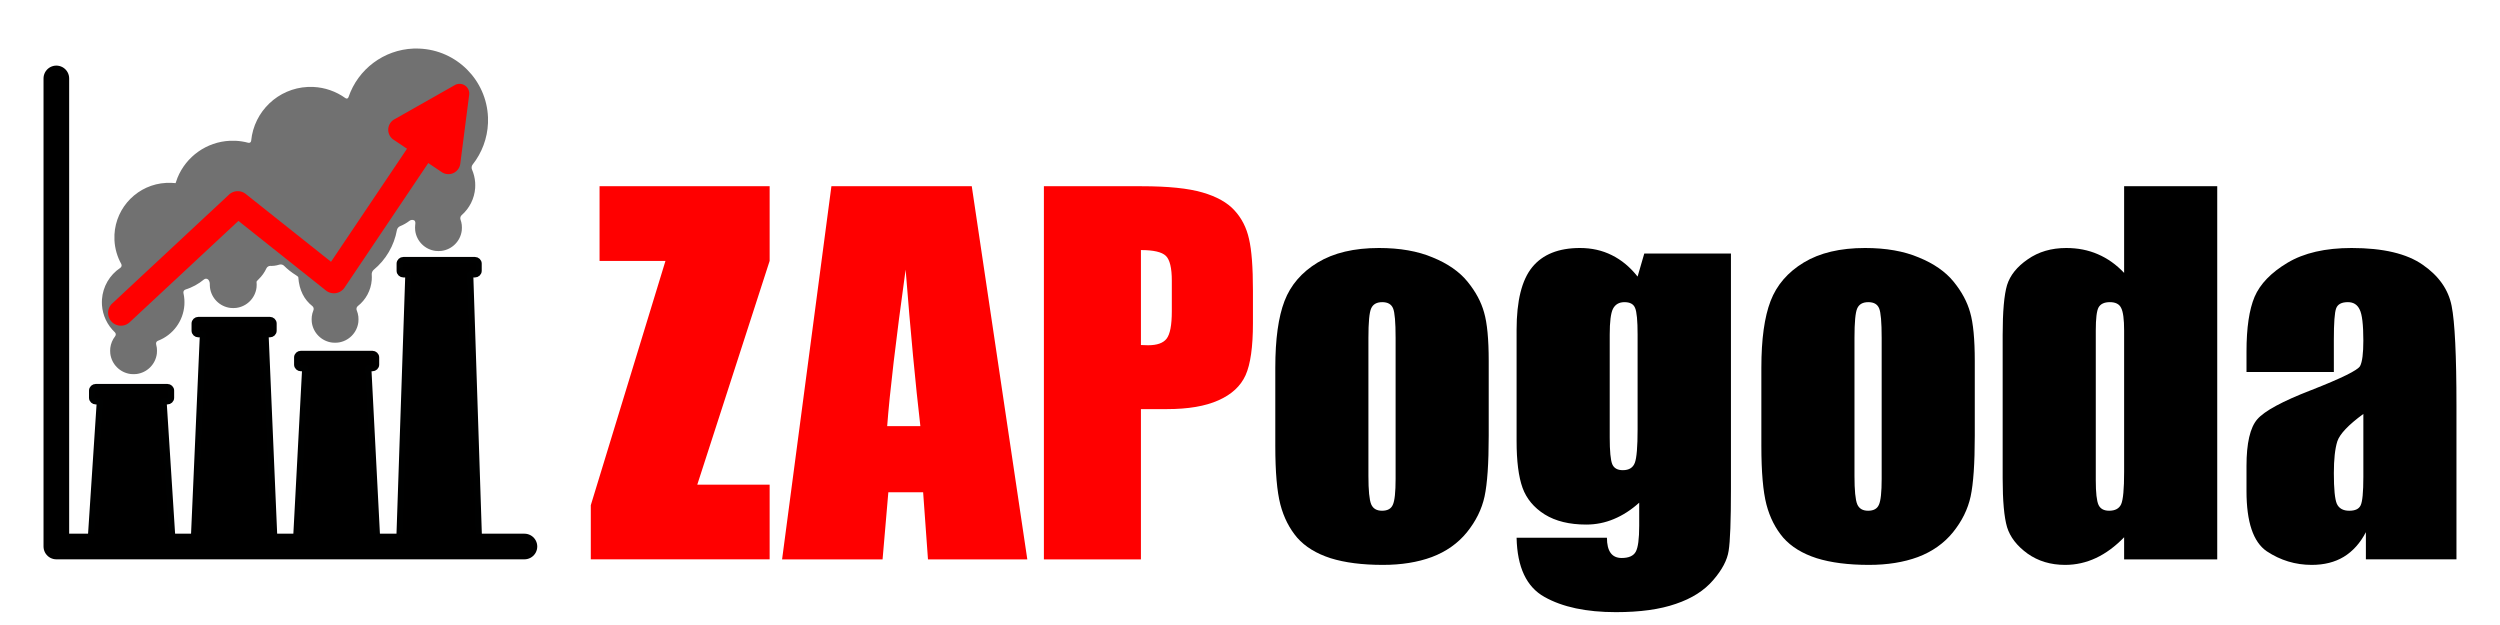 <?xml version="1.0" encoding="UTF-8" standalone="no"?>
<!-- Created with Inkscape (http://www.inkscape.org/) -->

<svg
   width="2048"
   height="512"
   viewBox="0 0 541.867 135.467"
   version="1.1"
   id="svg5"
   xmlns="http://www.w3.org/2000/svg"
   xmlns:svg="http://www.w3.org/2000/svg">
  <defs
     id="defs2">
    <marker
       style="overflow:visible"
       id="marker7652"
       refX="0"
       refY="0"
       orient="auto-start-reverse"
       markerWidth="4"
       markerHeight="3.2"
       viewBox="0 0 6.135 5.93"
       preserveAspectRatio="xMidYMid">
      <path
         transform="scale(0.7)"
         d="m -0.211,-4.106 6.422,3.211 a 1,1 90 0 1 0,1.789 L -0.211,4.106 A 1.236,1.236 31.717 0 1 -2,3 v -6 a 1.236,1.236 148.283 0 1 1.789,-1.106 z"
         style="fill:context-stroke;fill-rule:evenodd;stroke:none"
         id="path7650" />
    </marker>
    <filter
       style="color-interpolation-filters:sRGB"
       id="filter4928" />
  </defs>
  <g
     id="g607"
     transform="translate(18.956)">
    <g
       id="g627"
       transform="translate(-23.741)">
      <g
         id="layer1">
        <g
           id="g20099"
           transform="translate(9.681,0.797)">
          <g
             id="g9950"
             transform="matrix(1.229,0,0,1.229,-17.055,-8.953)">
            <path
               id="path7029"
               style="fill:#000000;fill-opacity:1;stroke:#000101;stroke-width:1.082;stroke-linecap:round;stroke-linejoin:round;stroke-dasharray:none;stroke-opacity:1"
               d="m 26.794,74.887 c -0.365,0 -0.662,0.281 -0.662,0.628 v 1.281 c 0,0.347 0.296,0.628 0.662,0.628 h 0.707 L 25.868,102.279 H 40.328 L 38.74,77.425 h 0.663 c 0.365,1.7e-5 0.662,-0.282 0.662,-0.629 v -1.281 c 0,-0.347 -0.296,-0.628 -0.662,-0.628 z" />
            <path
               id="path7024"
               style="fill:#000000;fill-opacity:1;stroke:#000101;stroke-width:1.077;stroke-linecap:round;stroke-linejoin:round;stroke-dasharray:none;stroke-opacity:1"
               d="m 44.876,63.055 c -0.365,0 -0.662,0.281 -0.662,0.628 v 1.281 c 0,0.347 0.296,0.628 0.662,0.628 h 0.803 L 44.065,102.165 H 58.295 L 56.725,65.593 h 0.76 c 0.365,1.7e-5 0.662,-0.282 0.662,-0.629 v -1.281 c 0,-0.347 -0.296,-0.628 -0.662,-0.628 z" />
            <path
               style="fill:#000000;fill-opacity:1;stroke:#000101;stroke-width:1.076;stroke-linecap:round;stroke-linejoin:round;stroke-dasharray:none;stroke-opacity:1"
               d="m 62.957,69.038 c -0.365,0 -0.662,0.281 -0.662,0.628 v 1.281 c 0,0.347 0.296,0.628 0.662,0.628 h 0.759 l -1.625,30.645 h 14.341 l -1.582,-30.644 h 0.716 c 0.365,1.7e-5 0.662,-0.282 0.662,-0.629 v -1.281 c 0,-0.347 -0.296,-0.628 -0.662,-0.628 z"
               id="path6999" />
            <path
               id="path7036"
               style="fill:#000000;fill-opacity:1;stroke:#000101;stroke-width:1.08;stroke-linecap:round;stroke-linejoin:round;stroke-dasharray:none;stroke-opacity:1"
               d="m 81.039,52.492 c -0.365,0 -0.662,0.281 -0.662,0.628 v 1.281 c 0,0.347 0.296,0.628 0.662,0.628 h 0.87 l -1.595,47.05 H 94.373 L 92.821,55.03 h 0.827 c 0.365,1.7e-5 0.662,-0.282 0.662,-0.629 v -1.281 c 0,-0.347 -0.296,-0.628 -0.662,-0.628 z" />
            <path
               id="rect2469"
               style="fill:none;stroke:#000000;stroke-width:4.52;stroke-linecap:round;stroke-linejoin:round;stroke-dasharray:none;stroke-opacity:1"
               d="M 102.383,103.019 H 19.83 V 20.466" />
            <path
               id="path10894"
               style="fill:#717171;fill-opacity:1;stroke:none;stroke-width:2.184;stroke-linecap:round;stroke-linejoin:round;stroke-dasharray:none;stroke-opacity:1"
               d="m 82.821,15.201 c -5.222,0.207 -9.784,3.614 -11.465,8.562 -0.089,0.261 -0.326,0.336 -0.55,0.175 -1.652,-1.187 -3.613,-1.871 -5.645,-1.967 -0.276,-0.013 -0.724,-0.013 -1,3.6e-5 -5.214,0.247 -9.467,4.293 -9.974,9.487 -0.027,0.275 -0.25,0.429 -0.516,0.357 -0.73,-0.197 -1.48,-0.314 -2.235,-0.35 -0.276,-0.013 -0.724,-0.013 -1,-1.51e-4 -4.085,0.193 -7.693,2.74 -9.243,6.524 -0.105,0.256 -0.253,0.678 -0.33,0.944 -0.003,0.009 -0.227,-0.011 -0.503,-0.03 -0.053,-0.004 -0.106,-0.007 -0.159,-0.01 -0.276,-0.014 -0.724,-0.014 -1,-2.86e-4 -4.924,0.252 -8.872,4.199 -9.123,9.123 -0.014,0.276 -0.014,0.724 5.24e-4,1 0.077,1.463 0.487,2.89 1.198,4.171 0.134,0.241 0.058,0.54 -0.171,0.693 -1.88,1.251 -3.074,3.306 -3.23,5.559 -0.019,0.275 -0.019,0.724 -1.82e-4,0.999 0.126,1.83 0.939,3.546 2.275,4.803 0.201,0.189 0.214,0.487 0.044,0.704 -0.464,0.593 -0.758,1.301 -0.85,2.049 -0.034,0.274 -0.034,0.724 -8.45e-4,0.998 0.227,1.886 1.722,3.381 3.607,3.608 0.274,0.033 0.724,0.033 0.998,1.9e-5 1.886,-0.227 3.381,-1.722 3.608,-3.608 0.033,-0.274 0.033,-0.724 -5.22e-4,-0.998 -0.026,-0.21 -0.067,-0.417 -0.124,-0.621 -0.075,-0.266 0.051,-0.536 0.309,-0.634 2.649,-1.01 4.474,-3.473 4.668,-6.301 0.019,-0.275 0.019,-0.724 1.08e-4,-0.999 -0.026,-0.375 -0.081,-0.748 -0.164,-1.115 -0.061,-0.269 0.09,-0.538 0.353,-0.621 1.199,-0.377 2.313,-0.986 3.279,-1.791 0.212,-0.177 0.526,-0.163 0.727,0.025 0.18,0.168 0.299,0.515 0.291,0.791 -0.002,0.06 -0.005,0.333 0.028,0.607 0.227,1.886 1.722,3.381 3.607,3.608 0.274,0.033 0.724,0.033 0.998,1.9e-5 1.886,-0.227 3.381,-1.722 3.608,-3.607 0.033,-0.274 0.033,-0.724 -5.34e-4,-0.998 -0.007,-0.06 0.16,-0.249 0.359,-0.44 0.582,-0.559 1.055,-1.222 1.394,-1.954 0.116,-0.251 0.414,-0.425 0.69,-0.413 0.094,0.004 0.396,0.006 0.67,-0.024 0.307,-0.034 0.609,-0.1 0.902,-0.196 0.262,-0.086 0.617,-0.016 0.812,0.179 0.637,0.635 1.345,1.194 2.109,1.668 0.235,0.146 0.428,0.304 0.427,0.364 0.16,2.309 1.054,3.979 2.483,5.099 0.217,0.17 0.291,0.487 0.185,0.742 -0.145,0.348 -0.241,0.713 -0.287,1.087 -0.034,0.274 -0.034,0.724 -9.05e-4,0.998 0.227,1.886 1.722,3.381 3.608,3.608 0.274,0.033 0.724,0.033 0.998,-3.2e-5 1.886,-0.227 3.381,-1.722 3.608,-3.607 0.033,-0.274 0.033,-0.724 -4.26e-4,-0.998 -0.045,-0.374 -0.142,-0.74 -0.286,-1.087 -0.106,-0.255 -0.032,-0.572 0.186,-0.742 1.427,-1.12 2.321,-2.789 2.461,-4.598 0.021,-0.275 0.021,-0.724 1.57e-4,-0.999 -0.021,-0.27 0.123,-0.621 0.336,-0.797 2.16,-1.782 3.616,-4.275 4.107,-7.032 0.048,-0.272 0.291,-0.562 0.547,-0.665 0.604,-0.244 1.171,-0.569 1.688,-0.965 0.219,-0.168 0.574,-0.195 0.816,-0.062 0.162,0.089 0.232,0.37 0.19,0.642 -0.007,0.046 -0.013,0.091 -0.019,0.137 -0.033,0.274 -0.033,0.724 -5.09e-4,0.998 0.227,1.886 1.722,3.381 3.608,3.608 0.274,0.033 0.724,0.033 0.998,-3.2e-5 1.886,-0.227 3.381,-1.722 3.608,-3.607 0.033,-0.274 0.033,-0.724 -3.81e-4,-0.998 -0.038,-0.312 -0.111,-0.62 -0.219,-0.915 -0.094,-0.259 -0.019,-0.593 0.188,-0.775 1.401,-1.229 2.26,-2.946 2.393,-4.785 0.02,-0.275 0.02,-0.724 2.55e-4,-0.999 -0.057,-0.788 -0.247,-1.562 -0.564,-2.289 -0.11,-0.253 -0.069,-0.62 0.102,-0.836 1.663,-2.098 2.617,-4.67 2.725,-7.344 0.011,-0.276 0.011,-0.724 5.88e-4,-1 -0.256,-6.586 -5.549,-11.878 -12.134,-12.134 -0.276,-0.011 -0.5,-0.01 -0.5,-0.01 z" />
            <g
               id="path3987">
              <path
                 style="color:#000000;fill:#ff0000;stroke-linecap:round;stroke-linejoin:round;-inkscape-stroke:none"
                 d="m 85.018,29.08 a 2.26,2.26 0 0 0 -1.441,0.957 L 68.271,52.805 53.23,40.844 A 2.26,2.26 0 0 0 50.281,40.959 L 29.678,60.164 a 2.26,2.26 0 0 0 -0.111,3.195 2.26,2.26 0 0 0 3.193,0.111 L 51.939,45.594 67.373,57.867 A 2.26,2.26 0 0 0 70.656,57.359 L 87.328,32.559 a 2.26,2.26 0 0 0 -0.615,-3.137 2.26,2.26 0 0 0 -1.695,-0.342 z"
                 id="path1221" />
              <g
                 id="g1211">
                <path
                   style="color:#000000;fill:#ff0000;fill-rule:evenodd;stroke-width:1.707;-inkscape-stroke:none"
                   d="m 79.434,27.686 10.668,-6.041 a 1.707,1.707 0 0 1 2.535,1.704 l -1.568,12.159 a 2.11,2.11 0 0 1 -3.271,1.482 l -8.502,-5.716 a 2.11,2.11 0 0 1 0.137,-3.588 z"
                   id="path1213" />
              </g>
            </g>
          </g>
        </g>
      </g>
      <g
         aria-label="ZAPogoda"
         id="text306"
         style="font-size:102.306px;line-height:1.25;letter-spacing:0px;fill:#ff0000;stroke-width:0.265">
        <path
           d="m 171.602,40.365 v 16.185 l -15.686,48.505 h 15.686 v 16.185 H 132.838 V 109.502 L 149.023,56.55 H 134.736 V 40.365 Z"
           id="path311" />
        <path
           d="m 215.412,40.365 12.039,80.876 h -21.53 l -1.049,-14.537 h -7.543 l -1.249,14.537 H 174.3 L 184.99,40.365 Z m -11.14,52.002 q -1.599,-13.737 -3.197,-33.919 -3.197,23.179 -3.996,33.919 z"
           id="path313" />
        <path
           d="m 231.047,40.365 h 21.181 q 8.592,0 13.188,1.349 4.646,1.349 6.944,3.896 2.348,2.548 3.147,6.194 0.849,3.597 0.849,11.19 v 7.044 q 0,7.743 -1.599,11.29 -1.599,3.547 -5.895,5.445 -4.246,1.898 -11.14,1.898 h -5.645 v 32.57 h -21.031 z m 21.031,13.837 v 20.581 q 0.899,0.05 1.549,0.05 2.897,0 3.996,-1.399 1.149,-1.449 1.149,-5.945 v -6.644 q 0,-4.146 -1.299,-5.395 -1.299,-1.249 -5.395,-1.249 z"
           id="path315" />
        <path
           d="m 327.459,78.23 v 16.235 q 0,8.942 -0.899,13.138 -0.899,4.146 -3.846,7.793 -2.947,3.597 -7.593,5.345 -4.596,1.698 -10.59,1.698 -6.694,0 -11.34,-1.449 -4.646,-1.499 -7.243,-4.446 -2.548,-2.997 -3.647,-7.193 -1.099,-4.246 -1.099,-12.688 V 79.679 q 0,-9.242 1.998,-14.437 1.998,-5.195 7.193,-8.342 5.195,-3.147 13.288,-3.147 6.794,0 11.639,2.048 4.896,1.998 7.543,5.245 2.648,3.247 3.597,6.694 0.999,3.447 0.999,10.49 z m -20.181,-4.995 q 0,-5.095 -0.549,-6.394 -0.549,-1.349 -2.348,-1.349 -1.798,0 -2.398,1.349 -0.599,1.299 -0.599,6.394 v 29.923 q 0,4.696 0.599,6.144 0.599,1.399 2.348,1.399 1.798,0 2.348,-1.299 0.599,-1.299 0.599,-5.595 z"
           style="font-family:Impact;-inkscape-font-specification:Impact;fill:#000000"
           id="path317" />
        <path
           d="m 379.961,54.952 v 51.053 q 0,10.341 -0.5,13.388 -0.45,2.997 -3.347,6.344 -2.897,3.397 -8.093,5.145 -5.145,1.798 -12.988,1.798 -9.641,0 -15.486,-3.297 -5.845,-3.247 -6.044,-12.838 h 19.582 q 0,4.396 3.197,4.396 2.298,0 3.047,-1.349 0.749,-1.349 0.749,-5.645 v -4.995 q -2.598,2.348 -5.495,3.547 -2.847,1.199 -5.994,1.199 -5.445,0 -8.992,-2.198 -3.497,-2.198 -4.796,-5.745 -1.299,-3.597 -1.299,-10.191 V 71.487 q 0,-9.441 3.397,-13.588 3.397,-4.146 10.341,-4.146 3.797,0 6.894,1.549 3.147,1.549 5.595,4.646 l 1.449,-4.995 z m -20.231,17.584 q 0,-4.546 -0.549,-5.795 -0.5,-1.249 -2.298,-1.249 -1.748,0 -2.498,1.449 -0.699,1.399 -0.699,5.595 v 22.28 q 0,4.446 0.549,5.795 0.549,1.299 2.298,1.299 1.998,0 2.598,-1.599 0.599,-1.599 0.599,-7.243 z"
           style="font-family:Impact;-inkscape-font-specification:Impact;fill:#000000"
           id="path319" />
        <path
           d="m 432.812,78.23 v 16.235 q 0,8.942 -0.899,13.138 -0.899,4.146 -3.846,7.793 -2.947,3.597 -7.593,5.345 -4.596,1.698 -10.59,1.698 -6.694,0 -11.34,-1.449 -4.646,-1.499 -7.243,-4.446 -2.548,-2.997 -3.647,-7.193 -1.099,-4.246 -1.099,-12.688 V 79.679 q 0,-9.242 1.998,-14.437 1.998,-5.195 7.193,-8.342 5.195,-3.147 13.288,-3.147 6.794,0 11.639,2.048 4.896,1.998 7.543,5.245 2.648,3.247 3.597,6.694 0.999,3.447 0.999,10.49 z m -20.181,-4.995 q 0,-5.095 -0.549,-6.394 -0.549,-1.349 -2.348,-1.349 -1.798,0 -2.398,1.349 -0.599,1.299 -0.599,6.394 v 29.923 q 0,4.696 0.599,6.144 0.599,1.399 2.348,1.399 1.798,0 2.348,-1.299 0.599,-1.299 0.599,-5.595 z"
           style="font-family:Impact;-inkscape-font-specification:Impact;fill:#000000"
           id="path321" />
        <path
           d="m 485.364,40.365 v 80.876 h -20.181 v -4.796 q -2.897,2.997 -6.094,4.496 -3.197,1.499 -6.694,1.499 -4.696,0 -8.143,-2.448 -3.447,-2.498 -4.446,-5.745 -0.949,-3.247 -0.949,-10.59 v -31.021 q 0,-7.643 0.949,-10.84 0.999,-3.197 4.496,-5.595 3.497,-2.448 8.342,-2.448 3.747,0 6.844,1.349 3.147,1.349 5.695,4.046 V 40.365 Z m -20.181,31.271 q 0,-3.647 -0.649,-4.896 -0.599,-1.249 -2.448,-1.249 -1.798,0 -2.448,1.149 -0.599,1.099 -0.599,4.995 v 32.47 q 0,4.046 0.599,5.345 0.599,1.249 2.298,1.249 1.948,0 2.598,-1.399 0.649,-1.449 0.649,-6.994 z"
           style="font-family:Impact;-inkscape-font-specification:Impact;fill:#000000"
           id="path323" />
        <path
           d="m 510.641,80.628 h -18.933 v -4.446 q 0,-7.693 1.748,-11.839 1.798,-4.196 7.143,-7.393 5.345,-3.197 13.887,-3.197 10.241,0 15.436,3.647 5.195,3.597 6.244,8.892 1.049,5.245 1.049,21.68 v 33.269 h -19.632 v -5.895 q -1.848,3.547 -4.796,5.345 -2.897,1.748 -6.944,1.748 -5.295,0 -9.741,-2.947 -4.396,-2.997 -4.396,-13.038 v -5.445 q 0,-7.443 2.348,-10.141 2.348,-2.698 11.639,-6.294 9.941,-3.896 10.64,-5.245 0.699,-1.349 0.699,-5.495 0,-5.195 -0.799,-6.744 -0.749,-1.599 -2.548,-1.599 -2.048,0 -2.548,1.349 -0.5,1.299 -0.5,6.844 z m 6.394,9.092 q -4.846,3.547 -5.645,5.945 -0.749,2.398 -0.749,6.894 0,5.145 0.649,6.644 0.699,1.499 2.698,1.499 1.898,0 2.448,-1.149 0.599,-1.199 0.599,-6.194 z"
           style="font-family:Impact;-inkscape-font-specification:Impact;fill:#000000"
           id="path325" />
      </g>
    </g>
  </g>
</svg>
